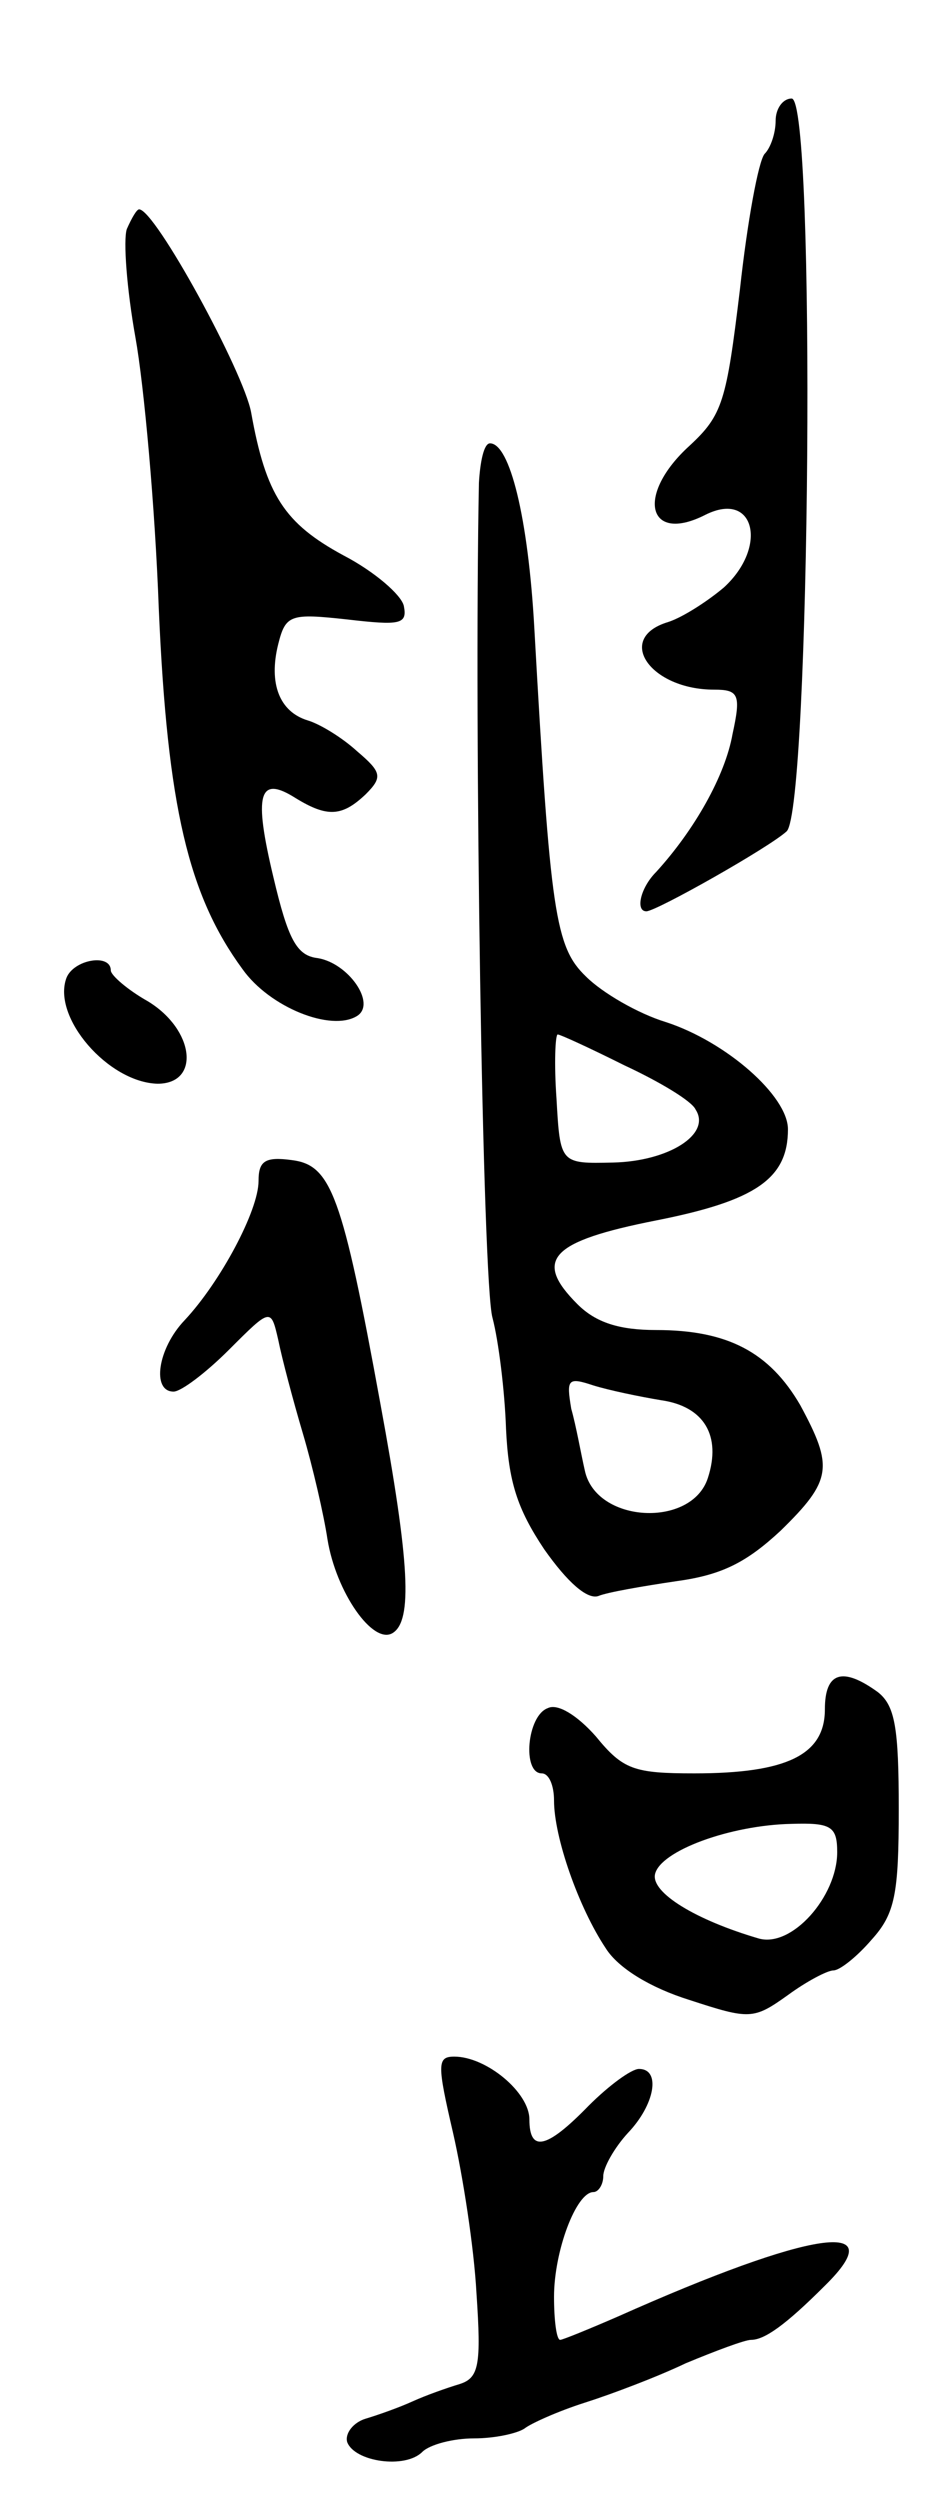 <svg version="1.0" xmlns="http://www.w3.org/2000/svg"
 width="77pt" height="203pt" viewBox="0 0 77 203"
 preserveAspectRatio="xMidYMid meet">
<g transform="translate(0,203) scale(0.1,-0.1)"
fill="#000000" stroke="none">
<path d="M630 1932 c0 -10 -4 -22 -9 -27 -5 -6 -14 -55 -20 -110 -11 -91 -14
-102 -41 -127 -44 -40 -34 -80 13 -56 40 20 51 -26 15 -59 -13 -11 -33 -24
-45 -28 -44 -13 -15 -55 37 -55 20 0 22 -4 15 -36 -6 -34 -31 -78 -62 -112
-13 -13 -17 -32 -8 -32 8 0 100 52 114 65 19 19 24 595 4 595 -7 0 -13 -8 -13
-18z"/>
<path d="M103 1844 c-3 -9 0 -49 7 -88 7 -39 16 -138 19 -221 7 -160 24 -232
68 -292 22 -31 72 -51 93 -38 16 10 -7 43 -32 47 -17 2 -24 15 -36 66 -16 67
-12 83 18 64 26 -16 38 -15 57 3 14 14 13 18 -7 35 -12 11 -30 22 -40 25 -23
7 -32 30 -24 62 6 24 10 25 56 20 43 -5 49 -4 46 11 -2 9 -24 28 -49 41 -48
26 -63 49 -75 116 -6 33 -78 165 -91 165 -2 0 -6 -7 -10 -16z"/>
<path d="M389 1638 c-4 -202 3 -650 11 -678 5 -19 10 -60 11 -90 2 -43 9 -65
31 -98 19 -27 35 -41 44 -38 7 3 36 8 63 12 37 5 57 15 85 41 42 41 43 52 16
102 -25 43 -59 61 -117 61 -30 0 -49 6 -64 21 -36 36 -22 51 64 68 81 16 107
34 107 74 0 27 -50 71 -99 87 -23 7 -52 24 -65 37 -25 24 -29 51 -42 283 -5
90 -20 150 -36 150 -5 0 -8 -15 -9 -32z m118 -473 c28 -13 55 -29 58 -36 13
-20 -22 -42 -67 -43 -43 -1 -43 -1 -46 52 -2 28 -1 52 1 52 2 0 26 -11 54 -25z
m30 -272 c35 -5 49 -29 38 -63 -13 -41 -91 -37 -100 6 -3 13 -7 36 -11 50 -4
24 -3 26 18 19 13 -4 37 -9 55 -12z"/>
<path d="M54 1236 c-12 -32 34 -85 74 -86 35 0 30 44 -8 67 -16 9 -30 21 -30
25 0 14 -30 9 -36 -6z"/>
<path d="M210 1071 c0 -24 -31 -82 -60 -113 -22 -23 -27 -58 -9 -58 6 0 26 15
45 34 34 34 34 34 40 8 3 -15 12 -49 20 -76 8 -27 17 -66 20 -86 7 -43 37 -86
53 -76 16 10 14 56 -10 186 -31 170 -40 194 -72 198 -22 3 -27 -1 -27 -17z"/>
<path d="M670 642 c0 -37 -31 -52 -106 -52 -49 0 -58 3 -80 30 -15 17 -31 27
-39 23 -17 -6 -21 -53 -5 -53 6 0 10 -10 10 -22 0 -30 20 -87 42 -120 10 -16
36 -32 68 -42 49 -16 52 -16 80 4 15 11 32 20 37 20 5 0 19 11 31 25 19 21 22
37 22 106 0 66 -3 84 -17 95 -29 21 -43 16 -43 -14z m10 -116 c0 -36 -37 -78
-64 -70 -51 15 -87 37 -84 52 4 19 61 40 111 41 32 1 37 -2 37 -23z"/>
<path d="M368 298 c8 -35 17 -93 19 -130 4 -59 2 -69 -14 -74 -10 -3 -27 -9
-38 -14 -11 -5 -28 -11 -38 -14 -10 -3 -17 -12 -15 -19 6 -16 47 -22 61 -8 6
6 25 11 42 11 17 0 35 4 41 8 5 4 27 14 49 21 22 7 59 21 82 32 24 10 48 19
53 19 11 0 28 12 60 44 56 55 -11 45 -168 -25 -23 -10 -45 -19 -47 -19 -3 0
-5 16 -5 35 0 37 18 85 32 85 4 0 8 6 8 13 0 7 9 23 20 35 22 23 27 52 9 52
-6 0 -24 -13 -41 -30 -34 -35 -48 -38 -48 -11 0 22 -35 51 -61 51 -14 0 -14
-6 -1 -62z"/>
</g>
</svg>
